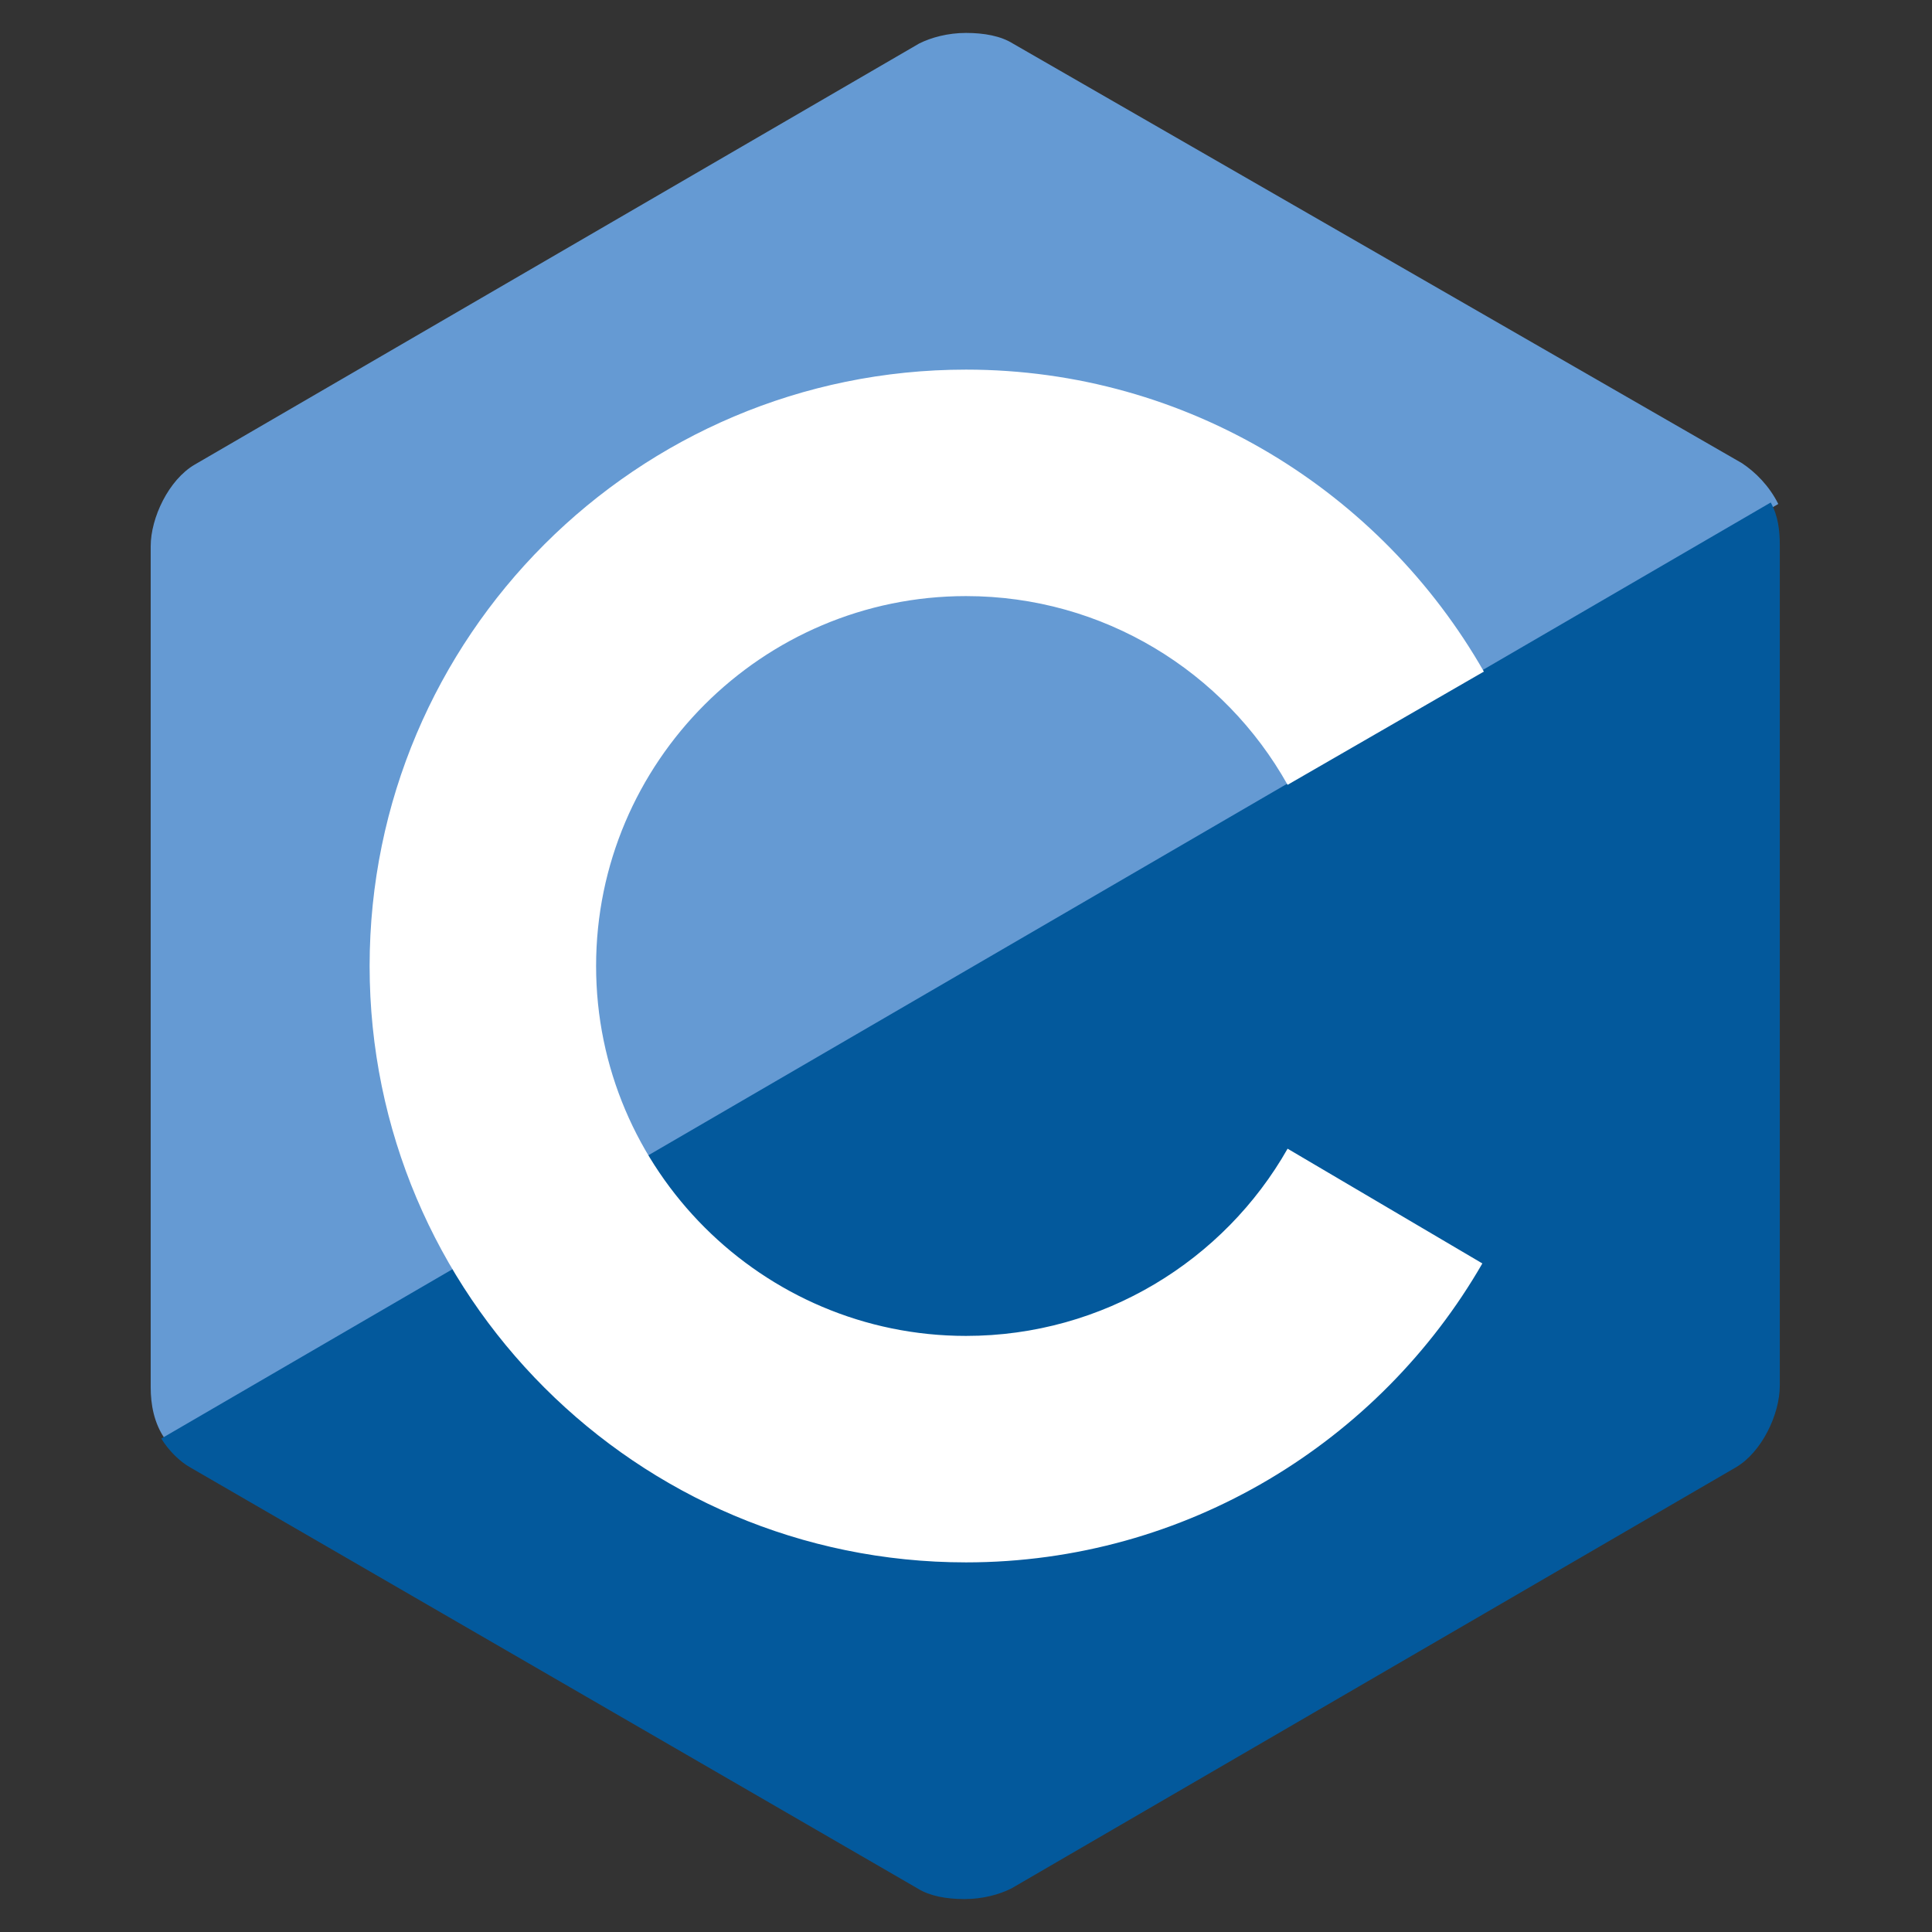 <?xml version="1.0" encoding="UTF-8" standalone="no" ?>
<!DOCTYPE svg PUBLIC "-//W3C//DTD SVG 1.1//EN" "http://www.w3.org/Graphics/SVG/1.1/DTD/svg11.dtd">
<svg xmlns="http://www.w3.org/2000/svg" xmlns:xlink="http://www.w3.org/1999/xlink" version="1.1" width="1080" height="1080" viewBox="0 0 1080 1080" xml:space="preserve">
<rect x="0" y="0" width="1080" height="1080" fill="#333333" stroke="none"/>
<desc>Created with Fabric.js 5.2.4</desc>
<defs>
</defs>
<g transform="matrix(1 0 0 1 540 540)" id="fb799960-0199-46a1-a885-a04d53eb79c7"  >
<rect style="stroke: none; stroke-width: 1; stroke-dasharray: none; stroke-linecap: butt; stroke-dashoffset: 0; stroke-linejoin: miter; stroke-miterlimit: 4; fill: rgb(255,255,255); fill-rule: nonzero; opacity: 1; visibility: hidden;" vector-effect="non-scaling-stroke"  x="-540" y="-540" rx="0" ry="0" width="1080" height="1080" />
</g>
<g transform="matrix(1 0 0 1 540 540)" id="5e4360a2-df18-4959-a91c-a4c3cf6afff7"  >
</g>
<g transform="matrix(8.44 0 0 8.44 540 540)"  >
<g style=""   >
		<g transform="matrix(1 0 0 1 -0.1 -15.2)"  >
<path style="stroke: none; stroke-width: 1; stroke-dasharray: none; stroke-linecap: butt; stroke-dashoffset: 0; stroke-linejoin: miter; stroke-miterlimit: 4; fill: rgb(101,154,211); fill-rule: nonzero; opacity: 1;" vector-effect="non-scaling-stroke"  transform=" translate(-63.9, -48.8)" d="M 115.4 30.7 L 67.1 2.9 C 66.3 2.4 65.2 2.2 64 2.2 C 62.8 2.2 61.7 2.5 60.9 2.9 L 12.9 30.8 C 11.2 31.8 10 34.3 10 36.2 L 10 91.9 C 10 93 10.2 94.3 11 95.4 L 117.8 33.4 C 117.2 32.2 116.3 31.3 115.4 30.7 z" stroke-linecap="round" />
</g>
		<g transform="matrix(1 0 0 1 0.3 15.55)"  >
<path style="stroke: none; stroke-width: 1; stroke-dasharray: none; stroke-linecap: butt; stroke-dashoffset: 0; stroke-linejoin: miter; stroke-miterlimit: 4; fill: rgb(3,89,156); fill-rule: nonzero; opacity: 1;" vector-effect="non-scaling-stroke"  transform=" translate(-64.3, -79.55)" d="M 10.7 95.3 C 11.2 96.1 11.9 96.8 12.6 97.2 L 60.8 125.1 C 61.6 125.6 62.7 125.8 63.9 125.8 C 65.1 125.8 66.2 125.5 67 125.1 L 115 97.2 C 116.7 96.2 117.9 93.7 117.9 91.8 L 117.9 36.1 C 117.9 35.2 117.8 34.2 117.3 33.3 L 10.7 95.3 z" stroke-linecap="round" />
</g>
		<g transform="matrix(1 0 0 1 -2.6 0)"  >
<path style="stroke: none; stroke-width: 1; stroke-dasharray: none; stroke-linecap: butt; stroke-dashoffset: 0; stroke-linejoin: miter; stroke-miterlimit: 4; fill: rgb(255,255,255); fill-rule: nonzero; opacity: 1;" vector-effect="non-scaling-stroke"  transform=" translate(-61.4, -64)" d="M 85.3 76.1 C 81.1 83.5 73.1 88.5 64 88.5 C 50.5 88.5 39.5 77.5 39.5 64 C 39.5 50.5 50.5 39.5 64 39.5 C 73.1 39.5 81.1 44.5 85.3 52 L 98.3 44.5 C 91.5 32.6 78.7 24.5 64 24.5 C 42.2 24.5 24.5 42.2 24.5 64 C 24.5 85.8 42.2 103.5 64 103.5 C 78.6 103.5 91.4 95.5 98.2 83.7 L 85.3 76.1 z" stroke-linecap="round" />
</g>
</g>
</g>
</svg>